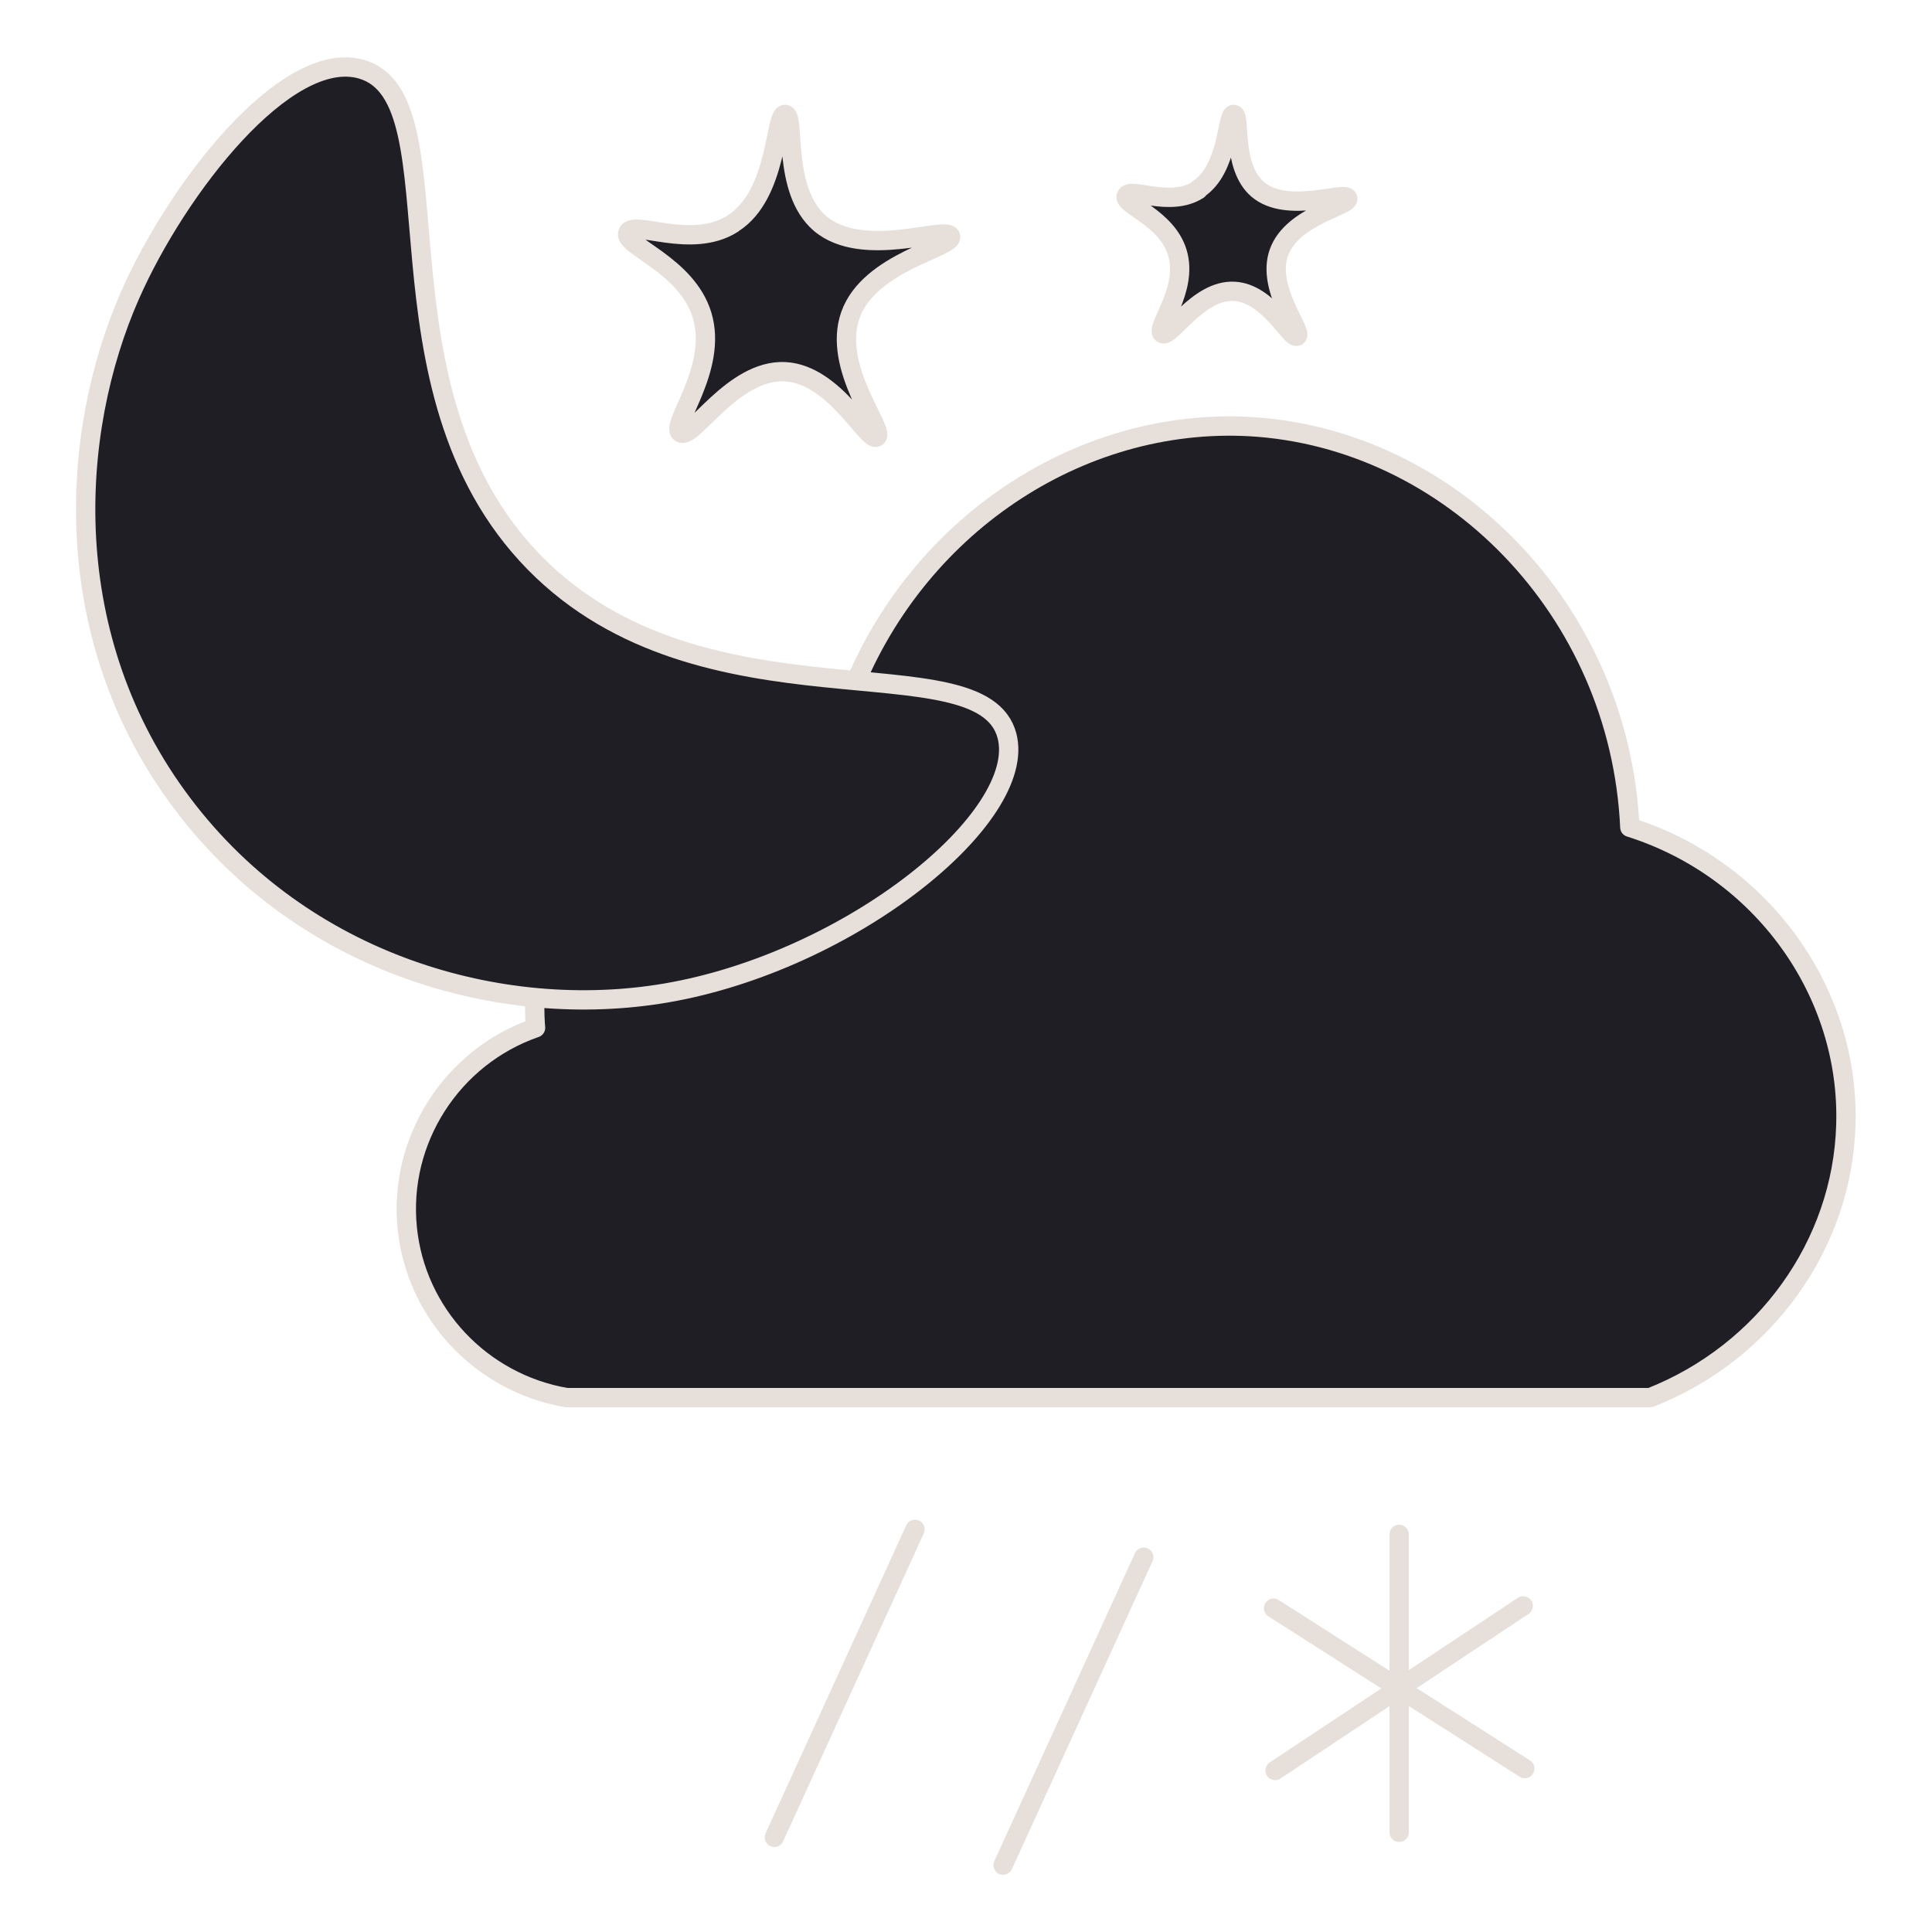 <?xml version="1.0" encoding="UTF-8"?>
<svg id="Layer_3" data-name="Layer 3" xmlns="http://www.w3.org/2000/svg" viewBox="0 0 50 50">
  <defs>
    <style>
      .cls-1 {
        fill: #1e1e24;
        stroke: #e7e0da;
        stroke-linecap: round;
        stroke-linejoin: round;
        stroke-width: .5px;
      }
    </style>
  </defs>
  <path class="cls-1" d="m42.71,36.17H14.66c-2.21-.38-3.9-2.18-4.12-4.39-.23-2.27,1.15-4.43,3.32-5.18-.04-.44-.27-3.85,2.39-6.38,2.33-2.21,5.19-2.15,5.72-2.13,1.68-4.45,5.94-7.29,10.37-7.05,5.17.29,9.58,4.73,9.84,10.37,3.42,1.08,5.7,4.27,5.59,7.71-.09,3.09-2.09,5.88-5.06,7.05Z"/>
  <path class="cls-1" d="m18.97,5.78c1.18-.75,1.07-2.84,1.35-2.82.28.02-.1,1.96.9,2.82,1.11.95,3.3.04,3.38.34.08.29-2.1.65-2.59,2.03-.49,1.36.91,3,.68,3.16-.23.15-1.08-1.62-2.37-1.69-1.36-.07-2.41,1.79-2.71,1.58-.28-.2.98-1.65.56-3.04-.4-1.32-2.06-1.8-1.92-2.14.14-.34,1.64.45,2.71-.23Z"/>
  <path class="cls-1" d="m31,4.9c.81-.52.74-1.95.93-1.94.19.01-.07,1.35.62,1.94.76.65,2.27.03,2.33.23.06.2-1.44.45-1.78,1.4-.34.93.63,2.07.47,2.17-.16.1-.74-1.12-1.63-1.16-.94-.05-1.66,1.23-1.86,1.09-.19-.14.68-1.13.39-2.09-.27-.91-1.42-1.24-1.32-1.47.1-.24,1.13.31,1.86-.16Z"/>
  <path class="cls-1" d="m9.35,1.79c2.64.75.05,8.25,4.48,12.77,4.36,4.45,11.57,1.99,12.23,4.48.55,2.1-4.04,5.84-8.83,6.66-4.24.72-9.36-.73-12.5-4.89-3.25-4.3-2.94-9.6-1.36-13.18,1.22-2.77,4.04-6.39,5.98-5.84Z"/>
  <line class="cls-1" x1="29.6" y1="40.3" x2="25.96" y2="48.27"/>
  <line class="cls-1" x1="23.68" y1="39.58" x2="20.04" y2="47.55"/>
  <g>
    <line class="cls-1" x1="36.21" y1="39.71" x2="36.21" y2="47.42"/>
    <line class="cls-1" x1="32.96" y1="41.62" x2="39.46" y2="45.77"/>
    <line class="cls-1" x1="39.42" y1="41.56" x2="33" y2="45.82"/>
  </g>
</svg>